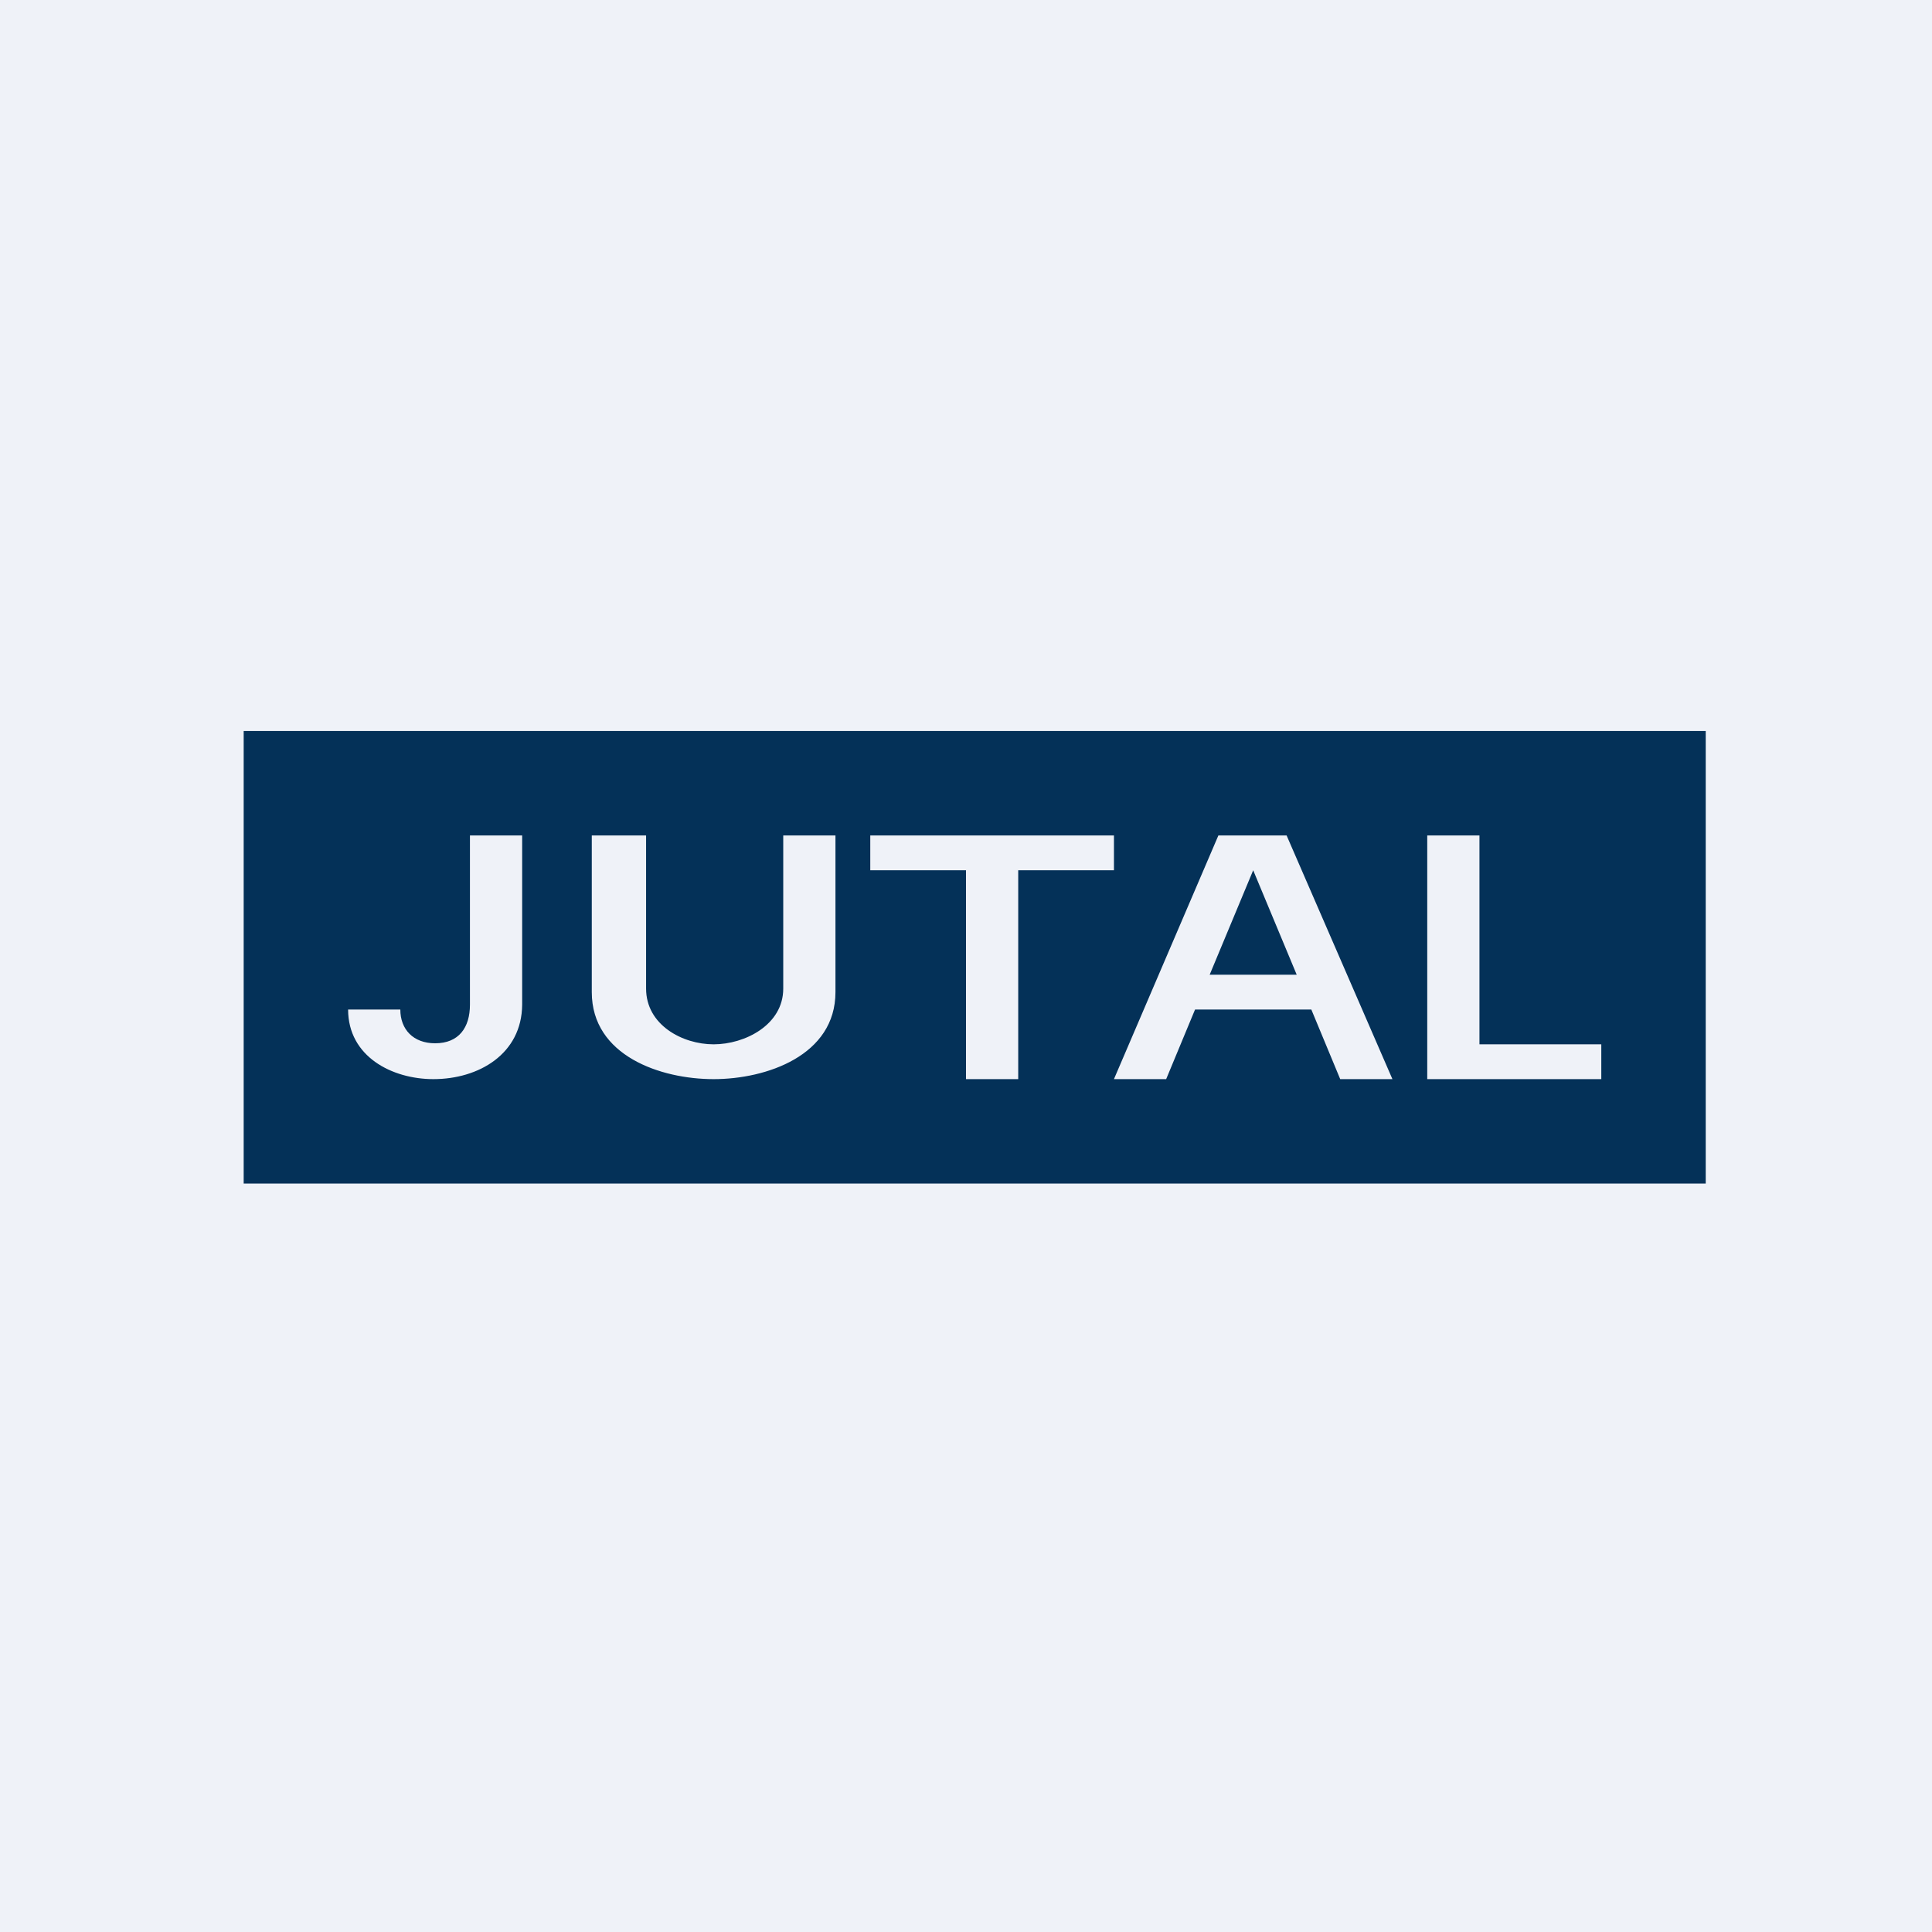 <?xml version="1.0" encoding="UTF-8"?>
<!-- generated by Finnhub -->
<svg viewBox="0 0 55.5 55.5" xmlns="http://www.w3.org/2000/svg">
<path d="M0 0h55.5v55.5H0z" fill="rgb(239, 242, 248)"/>
<path d="M49 21H7v13h42V21Zm-34 3h-1.5v4.86c0 .66-.32 1.11-1 1.11-.63 0-1-.4-1-.97H10c0 1.35 1.26 2 2.45 2 1.3 0 2.54-.72 2.55-2.14V24Zm9 0h-1.5v4.4c0 1.04-1.1 1.6-2 1.6-.9 0-1.94-.56-1.94-1.6V24H17v4.5c0 1.83 1.98 2.5 3.5 2.5s3.5-.68 3.5-2.5V24Zm1 1v-1h7v1h-2.75v6h-1.5v-6H25Zm7 6h1.5l.83-2h3.34l.83 2H40l-3.04-7H35l-3 7Zm5.25-3L36 25l-1.25 3h2.5ZM41 31v-7h1.5v6H46v1h-5Z" fill="rgb(4, 49, 88)" fill-rule="evenodd"/>
</svg>
